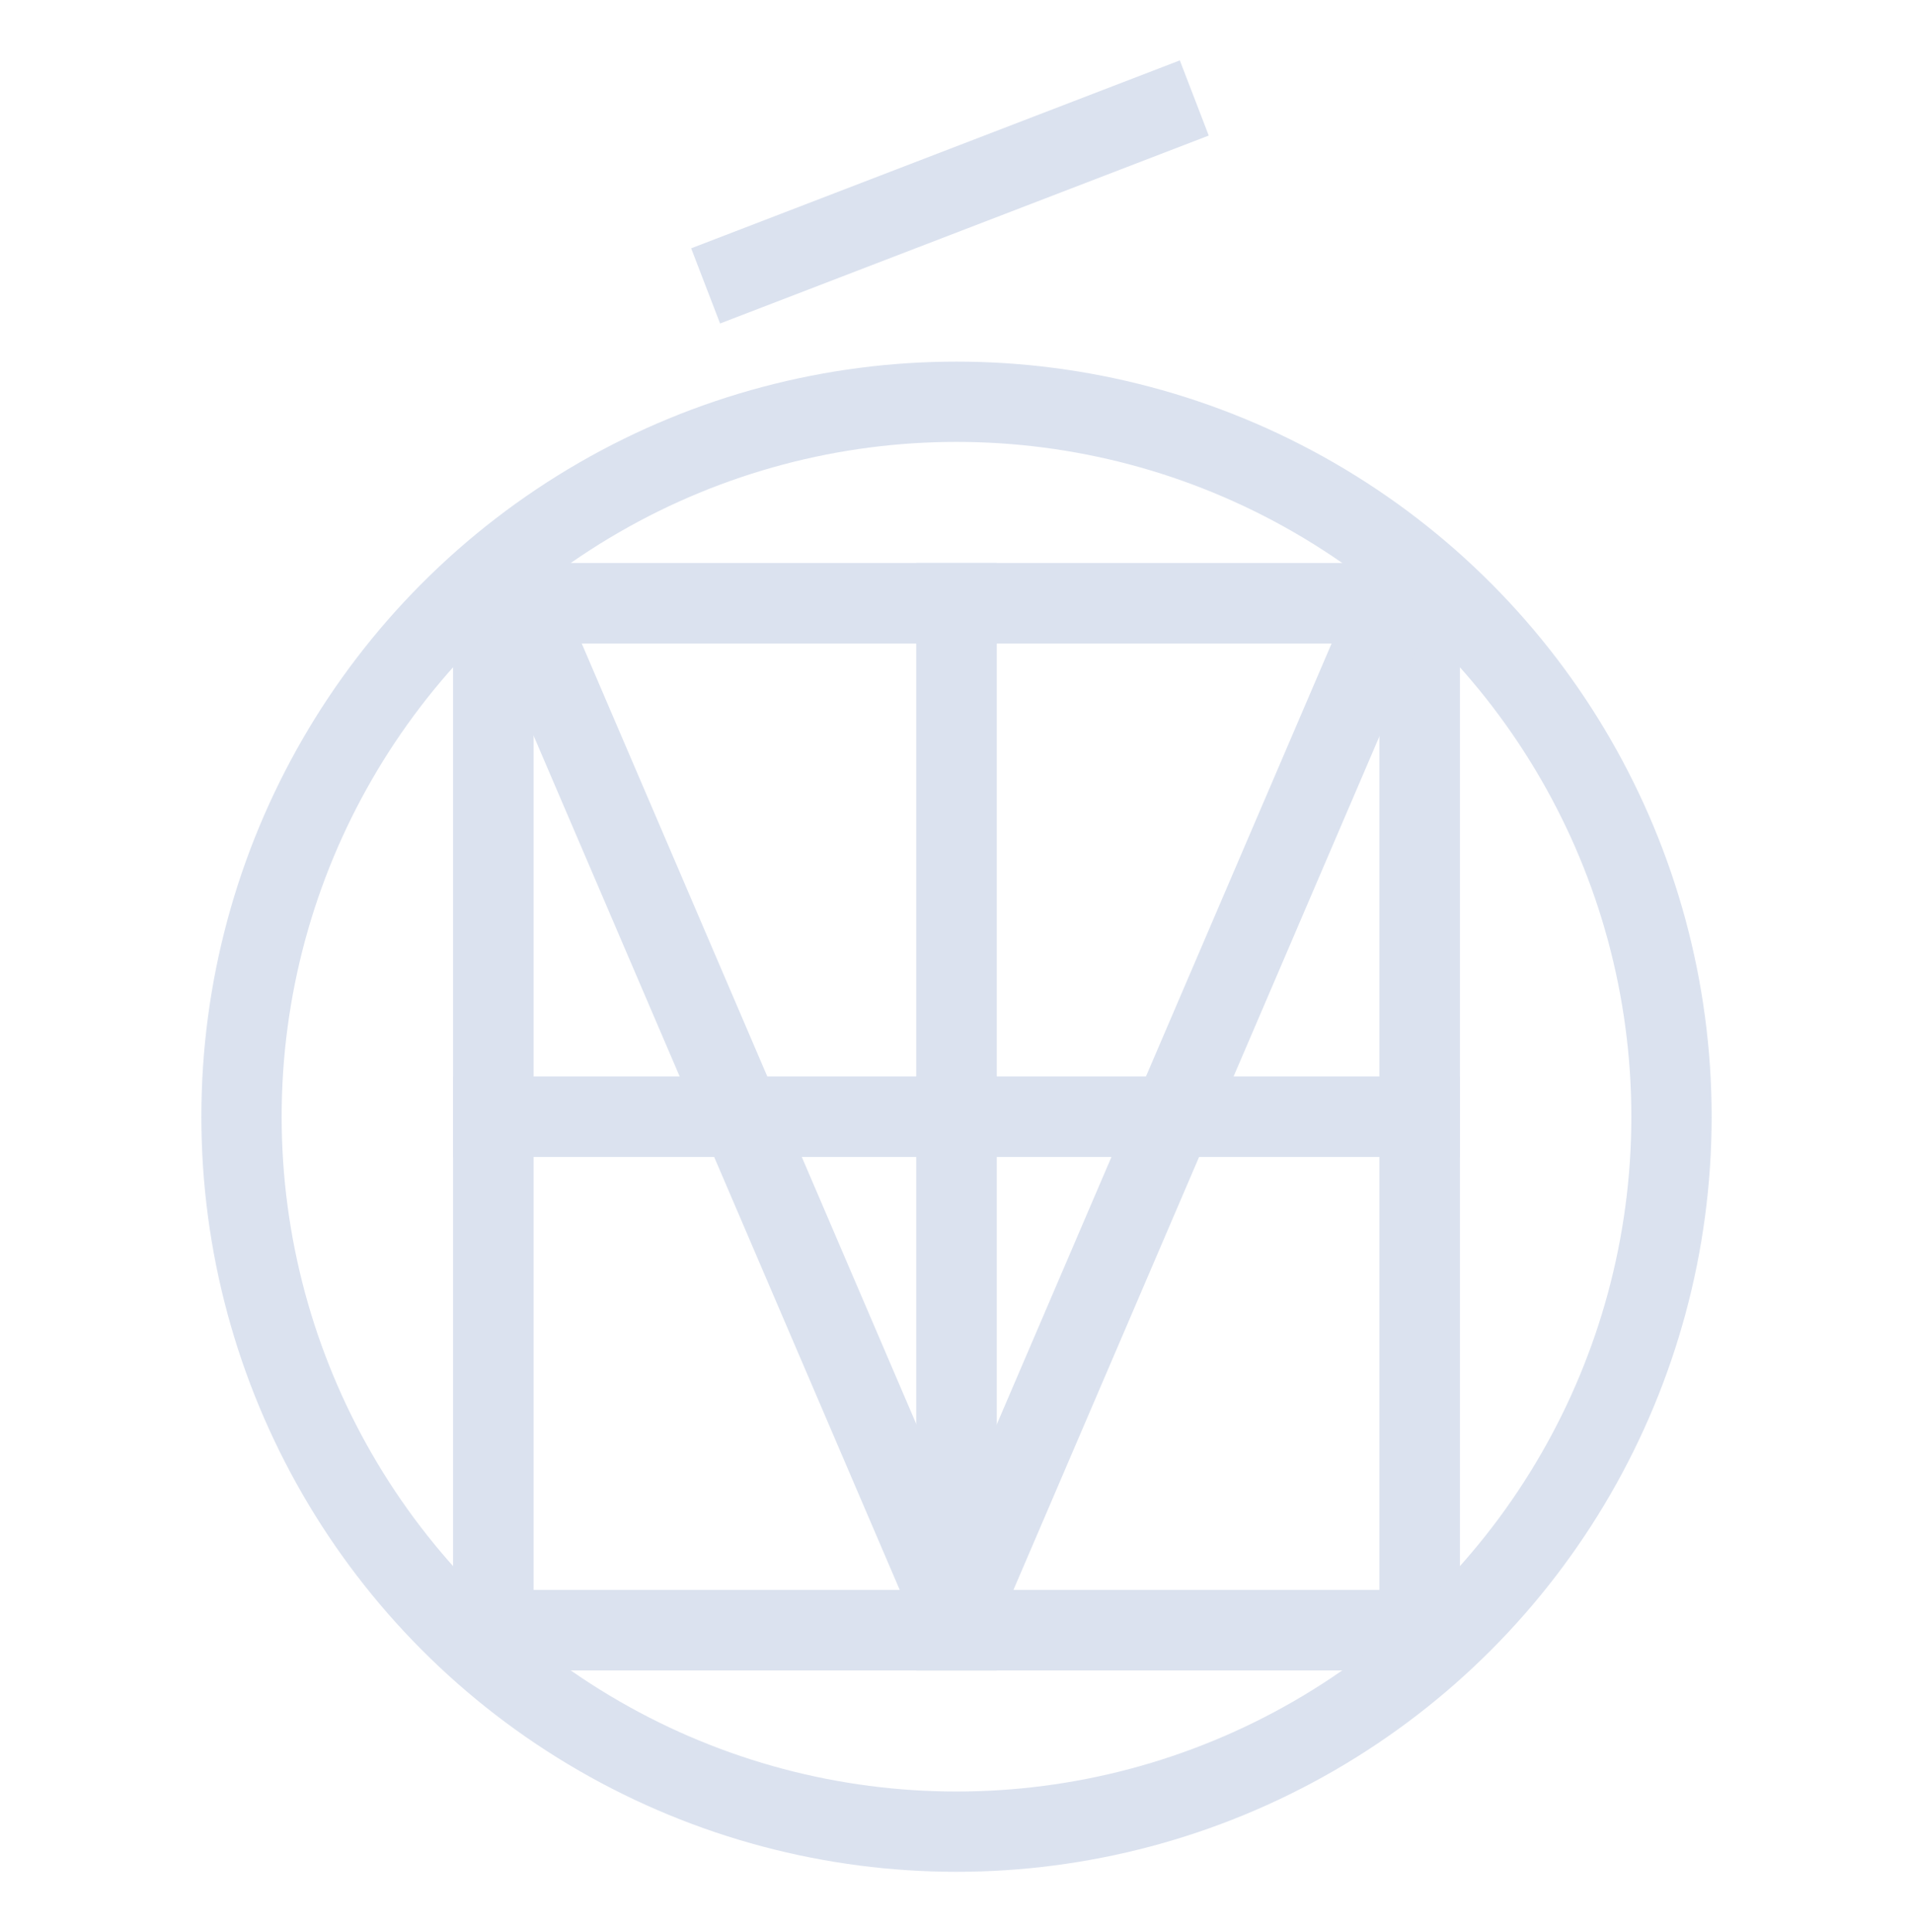 <?xml version="1.0" encoding="UTF-8" standalone="no"?>
<svg
   xmlns:dc="http://purl.org/dc/elements/1.1/"
   xmlns:cc="http://creativecommons.org/ns#"
   xmlns:rdf="http://www.w3.org/1999/02/22-rdf-syntax-ns#"
   xmlns:svg="http://www.w3.org/2000/svg"
   xmlns="http://www.w3.org/2000/svg"
   id="svg8"
   version="1.1"
   viewBox="0 0 95 95.96"
   height="95.96mm"
   width="95mm">
  <defs
     id="defs2" />
  <g
     transform="translate(-54.5,-72.04)"
     id="layer1">
    <rect
       y="100"
       x="100"
       height="55"
       width="4"
       id="rect10"
       style="fill:#dbe2ef;fill-rule:evenodd;stroke-width:0.249" />
    <rect
       style="fill:#dbe2ef;fill-rule:evenodd;stroke-width:0.237"
       id="rect10-7"
       width="50"
       height="4"
       x="77"
       y="100" />
    <rect
       style="fill:#dbe2ef;fill-rule:evenodd;stroke-width:0.249"
       id="rect10-9"
       width="4"
       height="55"
       x="77"
       y="100" />
    <rect
       y="100"
       x="123"
       height="55"
       width="4"
       id="rect10-9-6"
       style="fill:#dbe2ef;fill-rule:evenodd;stroke-width:0.249" />
    <rect
       y="125.5"
       x="77"
       height="4"
       width="50"
       id="rect10-7-7"
       style="fill:#dbe2ef;fill-rule:evenodd;stroke-width:0.237" />
    <rect
       style="fill:#dbe2ef;fill-rule:evenodd;stroke-width:0.237"
       id="rect10-7-7-1"
       width="50"
       height="4"
       x="77"
       y="151" />
    <rect
       transform="rotate(-23.198)"
       style="fill:#dbe2ef;fill-rule:evenodd;stroke-width:0.249"
       id="rect10-2"
       width="4"
       height="55"
       x="31.681"
       y="124.088" />
    <rect
       y="-98.713"
       x="151.863"
       height="55"
       width="4"
       id="rect10-2-9"
       style="fill:#dbe2ef;fill-rule:evenodd;stroke-width:0.249"
       transform="matrix(0.919,0.394,0.394,-0.919,0,0)" />
    <circle
       r="35.507"
       cy="127.5"
       cx="102"
       id="path119"
       style="fill:none;stroke:#dbe2ef;stroke-width:3.987;stroke-miterlimit:4;stroke-dasharray:none;stroke-opacity:1" />
    <rect
       transform="rotate(-21.037)"
       y="110.634"
       x="52.616"
       height="4"
       width="26"
       id="rect10-7-8"
       style="fill:#dbe2ef;fill-rule:evenodd;stroke-width:0.171" />
  </g>
</svg>
